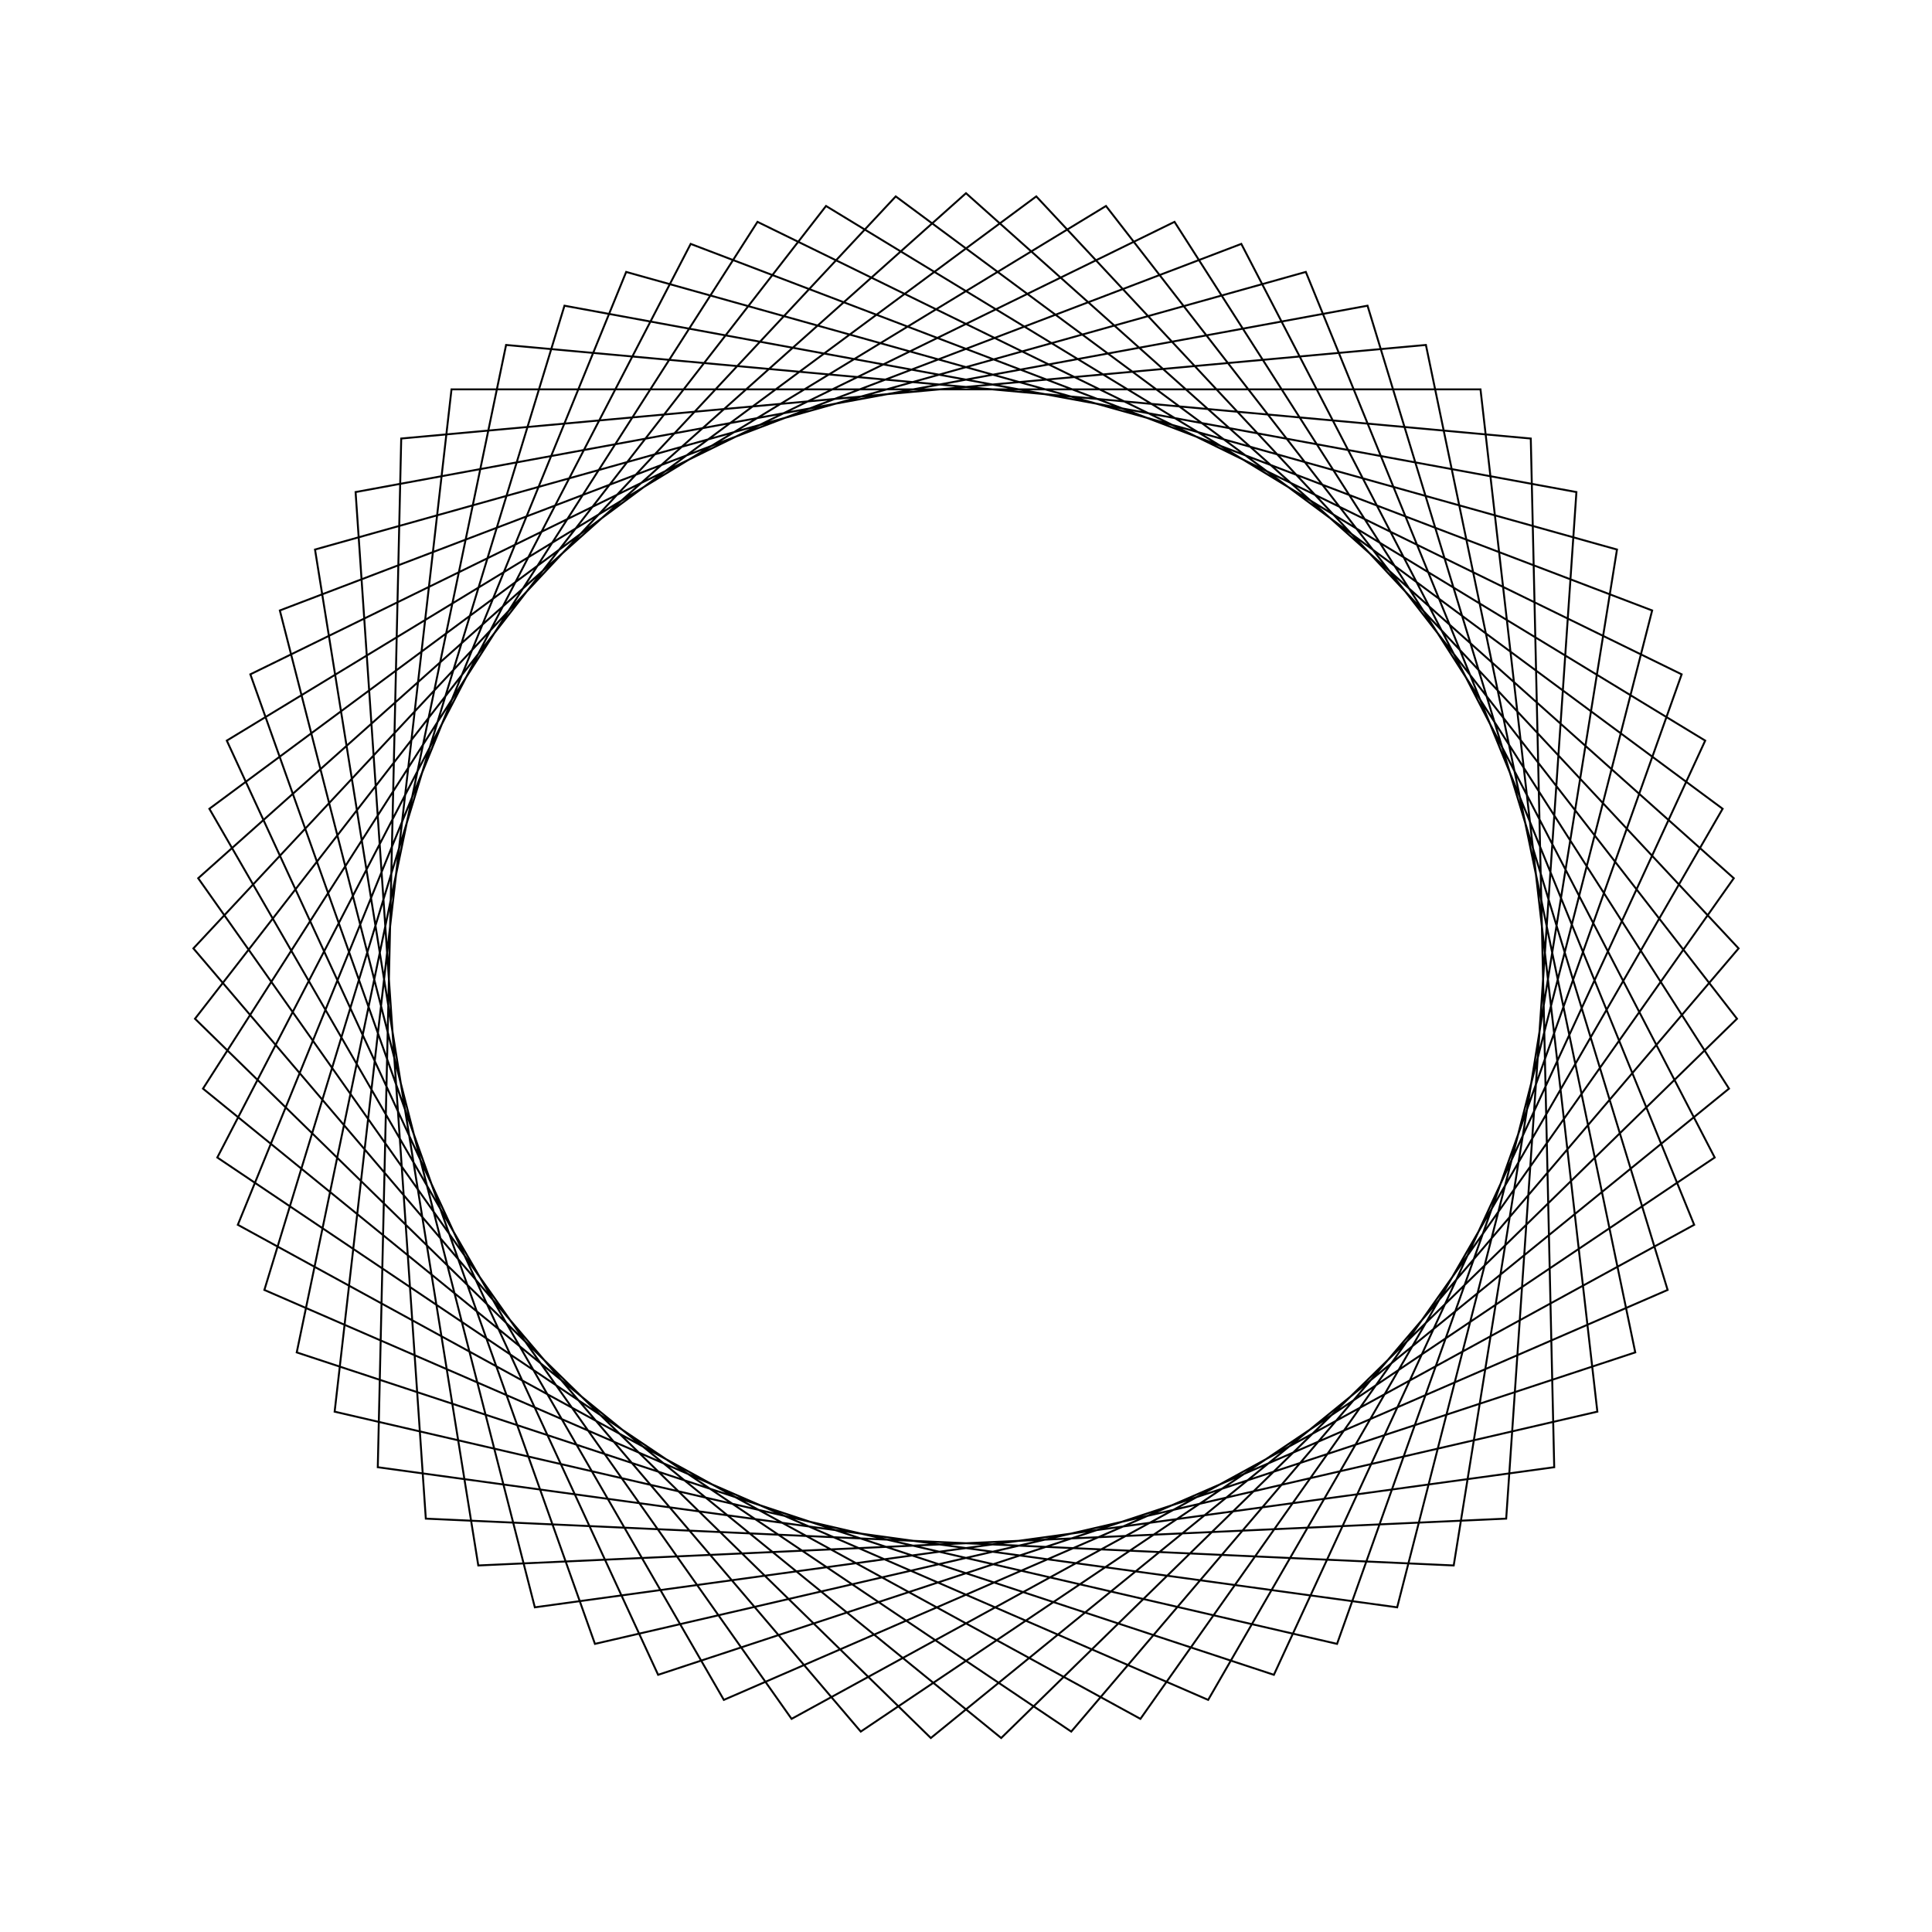 <?xml version="1.0" ?>
<svg height="100" width="100">
  <path d="M 50.0,90.0 L 89.741,54.543 L 59.028,11.032 L 12.31,36.605 L 32.411,85.925 L 83.695,71.556 L 75.244,18.972 L 22.04,21.396 L 18.405,74.531 L 70.783,84.177 L 86.316,33.233 L 37.466,12.014 L 10.837,58.138 L 53.637,89.834 L 89.99,50.911 L 55.447,10.373 L 11.248,40.088 L 35.75,87.376 L 85.515,68.403 L 72.317,16.805 L 19.554,24.057 L 20.767,77.302 L 73.805,82.145 L 84.641,30.0 L 34.064,13.312 L 11.739,61.666 L 57.245,89.338 L 89.907,47.27 L 51.821,10.041 L 10.507,43.653 L 39.208,88.517 L 87.042,65.097 L 69.206,14.913 L 17.321,26.933 L 23.37,79.847 L 76.63,79.847 L 82.679,26.933 L 30.794,14.913 L 12.958,65.097 L 60.792,88.517 L 89.493,43.653 L 48.179,10.041 L 10.093,47.27 L 42.755,89.338 L 88.261,61.666 L 65.936,13.312 L 15.359,30.0 L 26.195,82.145 L 79.233,77.302 L 80.446,24.057 L 27.683,16.805 L 14.485,68.403 L 64.25,87.376 L 88.752,40.088 L 44.553,10.373 L 10.01,50.911 L 46.363,89.834 L 89.163,58.138 L 62.534,12.014 L 13.684,33.233 L 29.217,84.177 L 81.595,74.531 L 77.96,21.396 L 24.756,18.972 L 16.305,71.556 L 67.589,85.925 L 87.69,36.605 L 40.972,11.032 L 10.259,54.543 L 50.0,90.0Z" fill="none" stroke="black" stroke-width="0.1" transform="matrix(1 0 0 -1 0 100)"/>
</svg>
